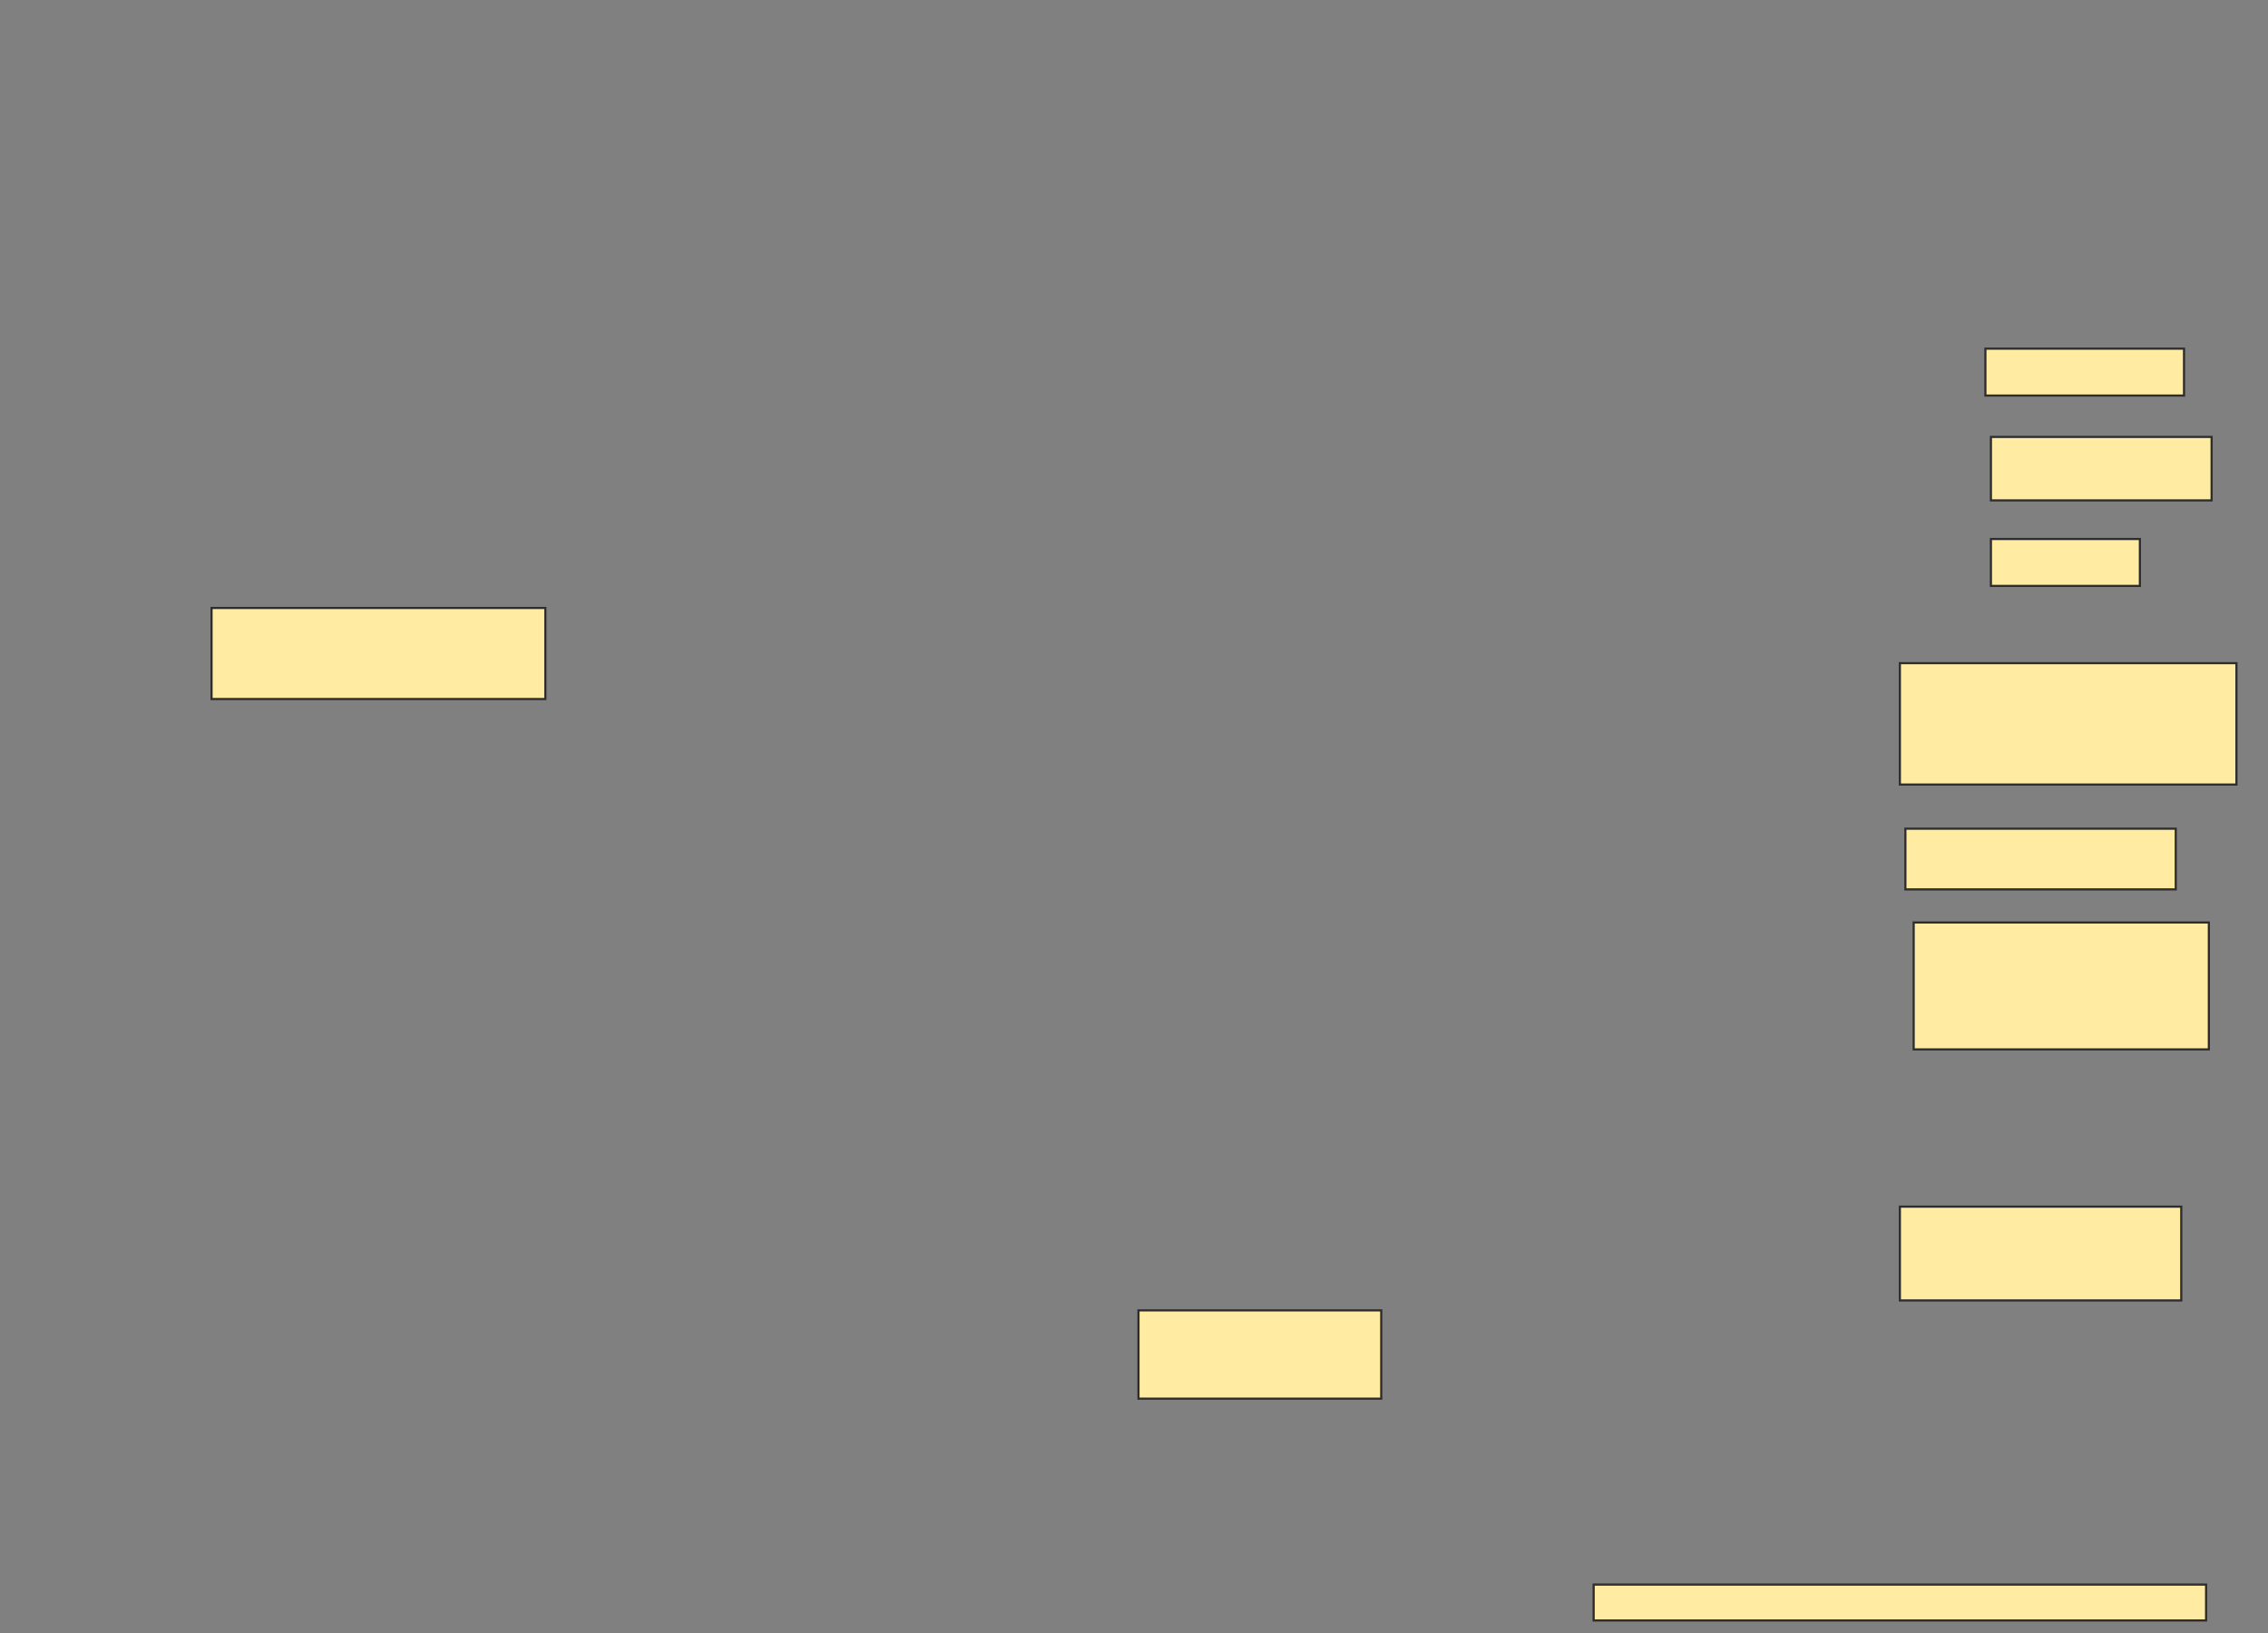 <svg xmlns="http://www.w3.org/2000/svg" width="1054" height="759">
 <rect width="100%" height="100%" fill="#808080" stroke="none"/>
 <!-- Created with Image Occlusion Enhanced -->
 <g>
  <title>Labels</title>
 </g>
 <g>
  <title>Masks</title>
  <rect id="899f2f85d2384784b68ca2fcc9b62465-ao-1" height="41.026" width="112.821" y="608.949" x="529.077" stroke="#2D2D2D" fill="#FFEBA2"/>
  <rect id="899f2f85d2384784b68ca2fcc9b62465-ao-2" height="16.667" width="284.615" y="736.385" x="740.615" stroke="#2D2D2D" fill="#FFEBA2"/>
  <rect id="899f2f85d2384784b68ca2fcc9b62465-ao-3" height="43.59" width="130.769" y="560.744" x="882.923" stroke="#2D2D2D" fill="#FFEBA2"/>
  <rect id="899f2f85d2384784b68ca2fcc9b62465-ao-4" height="58.974" width="137.179" y="428.692" x="889.333" stroke="#2D2D2D" fill="#FFEBA2"/>
  <rect id="899f2f85d2384784b68ca2fcc9b62465-ao-5" height="28.205" width="125.641" y="385.103" x="885.487" stroke="#2D2D2D" fill="#FFEBA2"/>
  <rect id="899f2f85d2384784b68ca2fcc9b62465-ao-6" height="56.41" width="156.41" y="308.179" x="882.923" stroke="#2D2D2D" fill="#FFEBA2"/>
  <rect id="899f2f85d2384784b68ca2fcc9b62465-ao-7" height="21.795" width="69.231" y="250.487" x="925.231" stroke="#2D2D2D" fill="#FFEBA2"/>
  <rect id="899f2f85d2384784b68ca2fcc9b62465-ao-8" height="29.487" width="102.564" y="203.051" x="925.231" stroke="#2D2D2D" fill="#FFEBA2"/>
  <rect id="899f2f85d2384784b68ca2fcc9b62465-ao-9" height="21.795" width="92.308" y="162.026" x="922.667" stroke="#2D2D2D" fill="#FFEBA2"/>
  
  <rect id="899f2f85d2384784b68ca2fcc9b62465-ao-11" height="42.308" width="155.128" y="282.538" x="98.308" stroke="#2D2D2D" fill="#FFEBA2"/>
 </g>
</svg>
